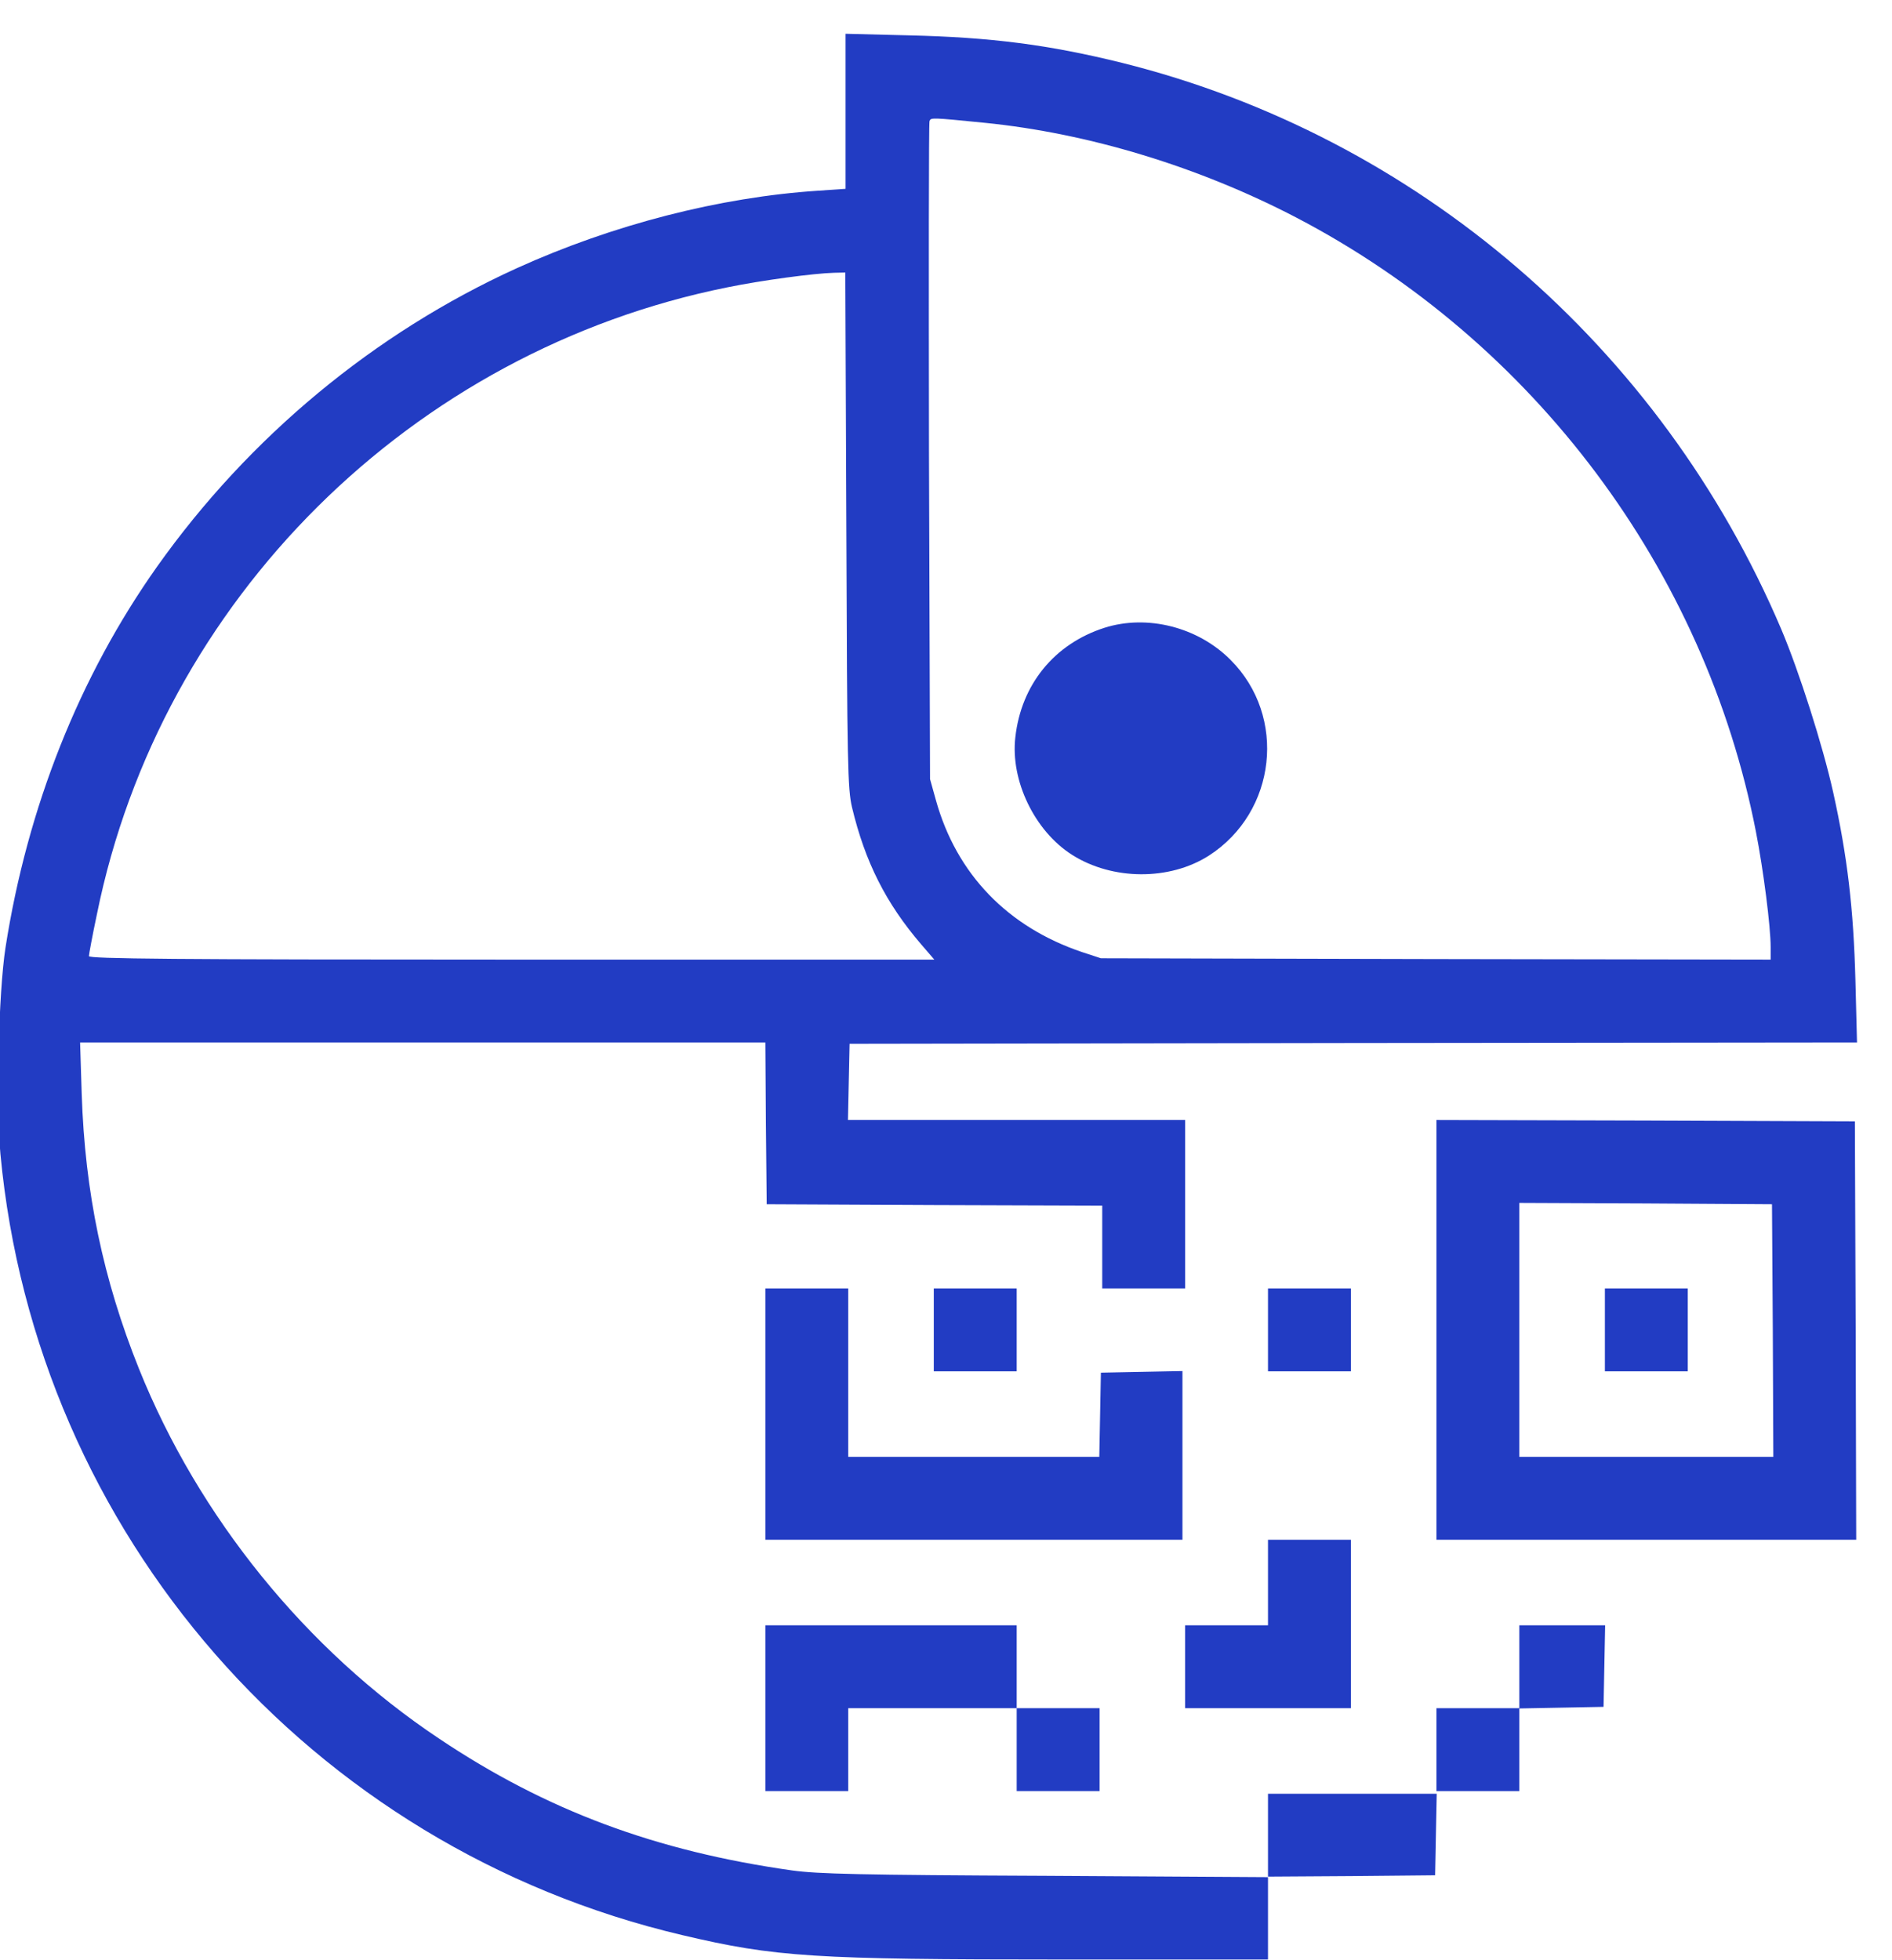 <?xml version="1.0" encoding="utf-8"?>
<svg xmlns="http://www.w3.org/2000/svg" viewBox="7.596 1.512 479.37 496.648" width="479.37px" height="496.648px">
  <g transform="matrix(0.025, 0, 0, -0.025, -18.801, 489.722)" fill="#223cc3">
    <g>
      <g>
        <g>
          <path d="M 9625.38 18400.3 L 9625.38 17614.5 L 9348.98 17595.6 C 8351.83 17530.5 7265.25 17251.4 6292.52 16809.7 C 4850.97 16153.9 3580.14 15100 2648.02 13785.7 C 1859.51 12672.1 1333.83 11347 1111.64 9924.43 C 1041.19 9469.32 1014.09 8333.89 1060.15 7832.59 C 1420.54 3984.88 4200.65 801.025 7972.57 -85.031 C 8915.41 -307.23 9302.93 -331.61 11825.7 -331.61 L 13906.6 -331.61 L 13906.6 88.381 L 13906.6 508.388 L 14754.9 513.804 L 15600.2 521.936 L 15608.3 936.512 L 15616.6 1348.37 L 14760.2 1348.37 L 13906.6 1348.37 L 13906.6 925.68 L 13906.6 502.958 L 11652.3 516.52 C 9768.97 524.636 9343.67 535.483 9086.15 570.708 C 7701.48 765.8 6590.58 1180.38 5506.71 1906.57 C 4157.31 2806.18 3068.01 4152.89 2463.76 5656.77 C 2100.66 6561.84 1916.41 7445.06 1883.89 8442.36 L 1867.63 8962.55 L 5338.72 8962.55 L 8812.55 8962.55 L 8817.86 8144.26 L 8826.13 7323.17 L 10527.8 7315.05 L 12226.6 7309.59 L 12226.6 6889.6 L 12226.6 6469.61 L 12646.6 6469.61 L 13066.6 6469.61 L 13066.6 7323.17 L 13066.6 8176.73 L 11359.7 8176.73 L 9649.73 8176.73 L 9657.85 8564.25 L 9666.11 8948.98 L 14771.1 8957.09 L 19876.1 8962.55 L 19859.9 9593.87 C 19840.8 10317.4 19778.6 10848.5 19635 11496.1 C 19529.3 11973 19288 12726.3 19109.3 13148.9 C 17889.9 16018.5 15413.2 18145.6 12429.9 18890.8 C 11687.4 19075 11096.7 19150.8 10270.3 19169.9 L 9625.38 19186.1 L 9625.38 18400.3 Z M 11034.4 18283.8 C 12091.2 18178.2 13207.6 17836.7 14191.1 17324.6 C 16600.1 16067.3 18334.3 13753.2 18851.8 11097.8 C 18927.7 10710.3 19000.9 10135.8 19000.9 9929.89 L 19000.9 9802.54 L 15608.3 9808 L 12213.1 9816.11 L 12023.4 9878.39 C 11267.4 10133.1 10749.9 10669.7 10541.2 11417.6 L 10481.6 11631.6 L 10470.8 14948.3 C 10468.2 16771.8 10468.2 18281 10476.3 18300.1 C 10489.7 18338 10489.7 18338 11034.4 18283.8 Z M 9633.5 14159.6 C 9641.61 11772.5 9647.07 11534 9690.46 11347 C 9823.28 10791.6 10034.6 10374.2 10389.5 9959.7 L 10525 9802.54 L 6241.03 9802.54 C 2832.28 9802.54 1957.06 9810.65 1957.06 9837.81 C 1957.06 9854.04 1992.28 10046.5 2038.34 10263.1 C 2683.25 13447 5227.62 15975.2 8433.14 16617.3 C 8779.94 16687.8 9302.93 16758.2 9508.95 16763.7 L 9622.73 16766.3 L 9633.5 14159.6 Z" style=""/>
          <path d="M 12248.3 13165.3 C 11741.7 13002.7 11405.7 12590.8 11346.1 12057 C 11294.6 11618 11541.2 11105.9 11920.4 10864.8 C 12329.7 10604.6 12909.5 10601.9 13307.8 10856.6 C 13993.4 11298.3 14101.7 12265.7 13527.4 12840 C 13196.8 13173.4 12681.9 13303.4 12248.3 13165.3 Z" style=""/>
        </g>
      </g>
    </g>
    <g>
      <path d="M 15613.8 6049.61 L 15613.8 3922.56 L 17740.9 3922.56 L 19868 3922.56 L 19862.5 6044.3 L 19854.4 8163.15 L 17735.4 8171.27 L 15613.8 8176.73 L 15613.8 6049.61 Z M 19022.6 6044.3 L 19028 4762.56 L 17740.9 4762.56 L 16453.8 4762.56 L 16453.8 6049.61 L 16453.8 7336.74 L 17735.4 7331.28 L 19014.4 7323.17 L 19022.6 6044.3 Z" style=""/>
      <path d="M 17320.9 6049.61 L 17320.9 5629.62 L 17740.9 5629.62 L 18160.9 5629.62 L 18160.9 6049.61 L 18160.9 6469.61 L 17740.9 6469.61 L 17320.9 6469.61 L 17320.9 6049.61 Z" style=""/>
      <path d="M 8812.55 5196.11 L 8812.55 3922.56 L 10926.1 3922.56 L 13039.6 3922.56 L 13039.6 4776.1 L 13039.6 5632.43 L 12627.8 5624.31 L 12213.1 5616.05 L 12205 5190.68 L 12196.8 4762.56 L 10926.1 4762.56 L 9652.53 4762.56 L 9652.53 5616.05 L 9652.53 6469.61 L 9232.54 6469.61 L 8812.55 6469.61 L 8812.55 5196.11 Z" style=""/>
      <path d="M 10519.5 6049.61 L 10519.5 5629.62 L 10939.5 5629.62 L 11359.7 5629.62 L 11359.7 6049.61 L 11359.7 6469.61 L 10939.5 6469.61 L 10519.5 6469.61 L 10519.5 6049.61 Z" style=""/>
      <path d="M 13906.6 6049.61 L 13906.6 5629.62 L 14326.6 5629.62 L 14746.6 5629.62 L 14746.6 6049.61 L 14746.6 6469.61 L 14326.6 6469.61 L 13906.6 6469.61 L 13906.6 6049.61 Z" style=""/>
      <path d="M 13906.6 3489.02 L 13906.6 3055.47 L 13486.6 3055.47 L 13066.6 3055.47 L 13066.6 2635.47 L 13066.6 2215.47 L 13906.6 2215.47 L 14746.6 2215.47 L 14746.6 3069.01 L 14746.6 3922.56 L 14326.6 3922.56 L 13906.6 3922.56 L 13906.6 3489.02 Z" style=""/>
      <path d="M 8812.55 2215.47 L 8812.55 1375.48 L 9232.54 1375.48 L 9652.53 1375.48 L 9652.53 1795.47 L 9652.53 2215.47 L 10506.1 2215.47 L 11359.7 2215.47 L 11359.7 1795.47 L 11359.7 1375.48 L 11779.6 1375.48 L 12199.6 1375.48 L 12199.6 1795.47 L 12199.6 2215.47 L 11779.6 2215.47 L 11359.7 2215.47 L 11359.7 2635.47 L 11359.7 3055.47 L 10086.1 3055.47 L 8812.55 3055.47 L 8812.55 2215.47 Z" style=""/>
      <path d="M 16453.8 2635.47 L 16453.8 2215.47 L 16033.8 2215.47 L 15613.8 2215.47 L 15613.8 1795.47 L 15613.8 1375.48 L 16033.8 1375.48 L 16453.8 1375.48 L 16453.8 1795.47 L 16453.8 2212.77 L 16881.9 2220.9 L 17307.3 2229.01 L 17315.4 2643.6 L 17323.5 3055.47 L 16887.3 3055.47 L 16453.8 3055.47 L 16453.8 2635.47 Z" style=""/>
    </g>
  </g>
</svg>